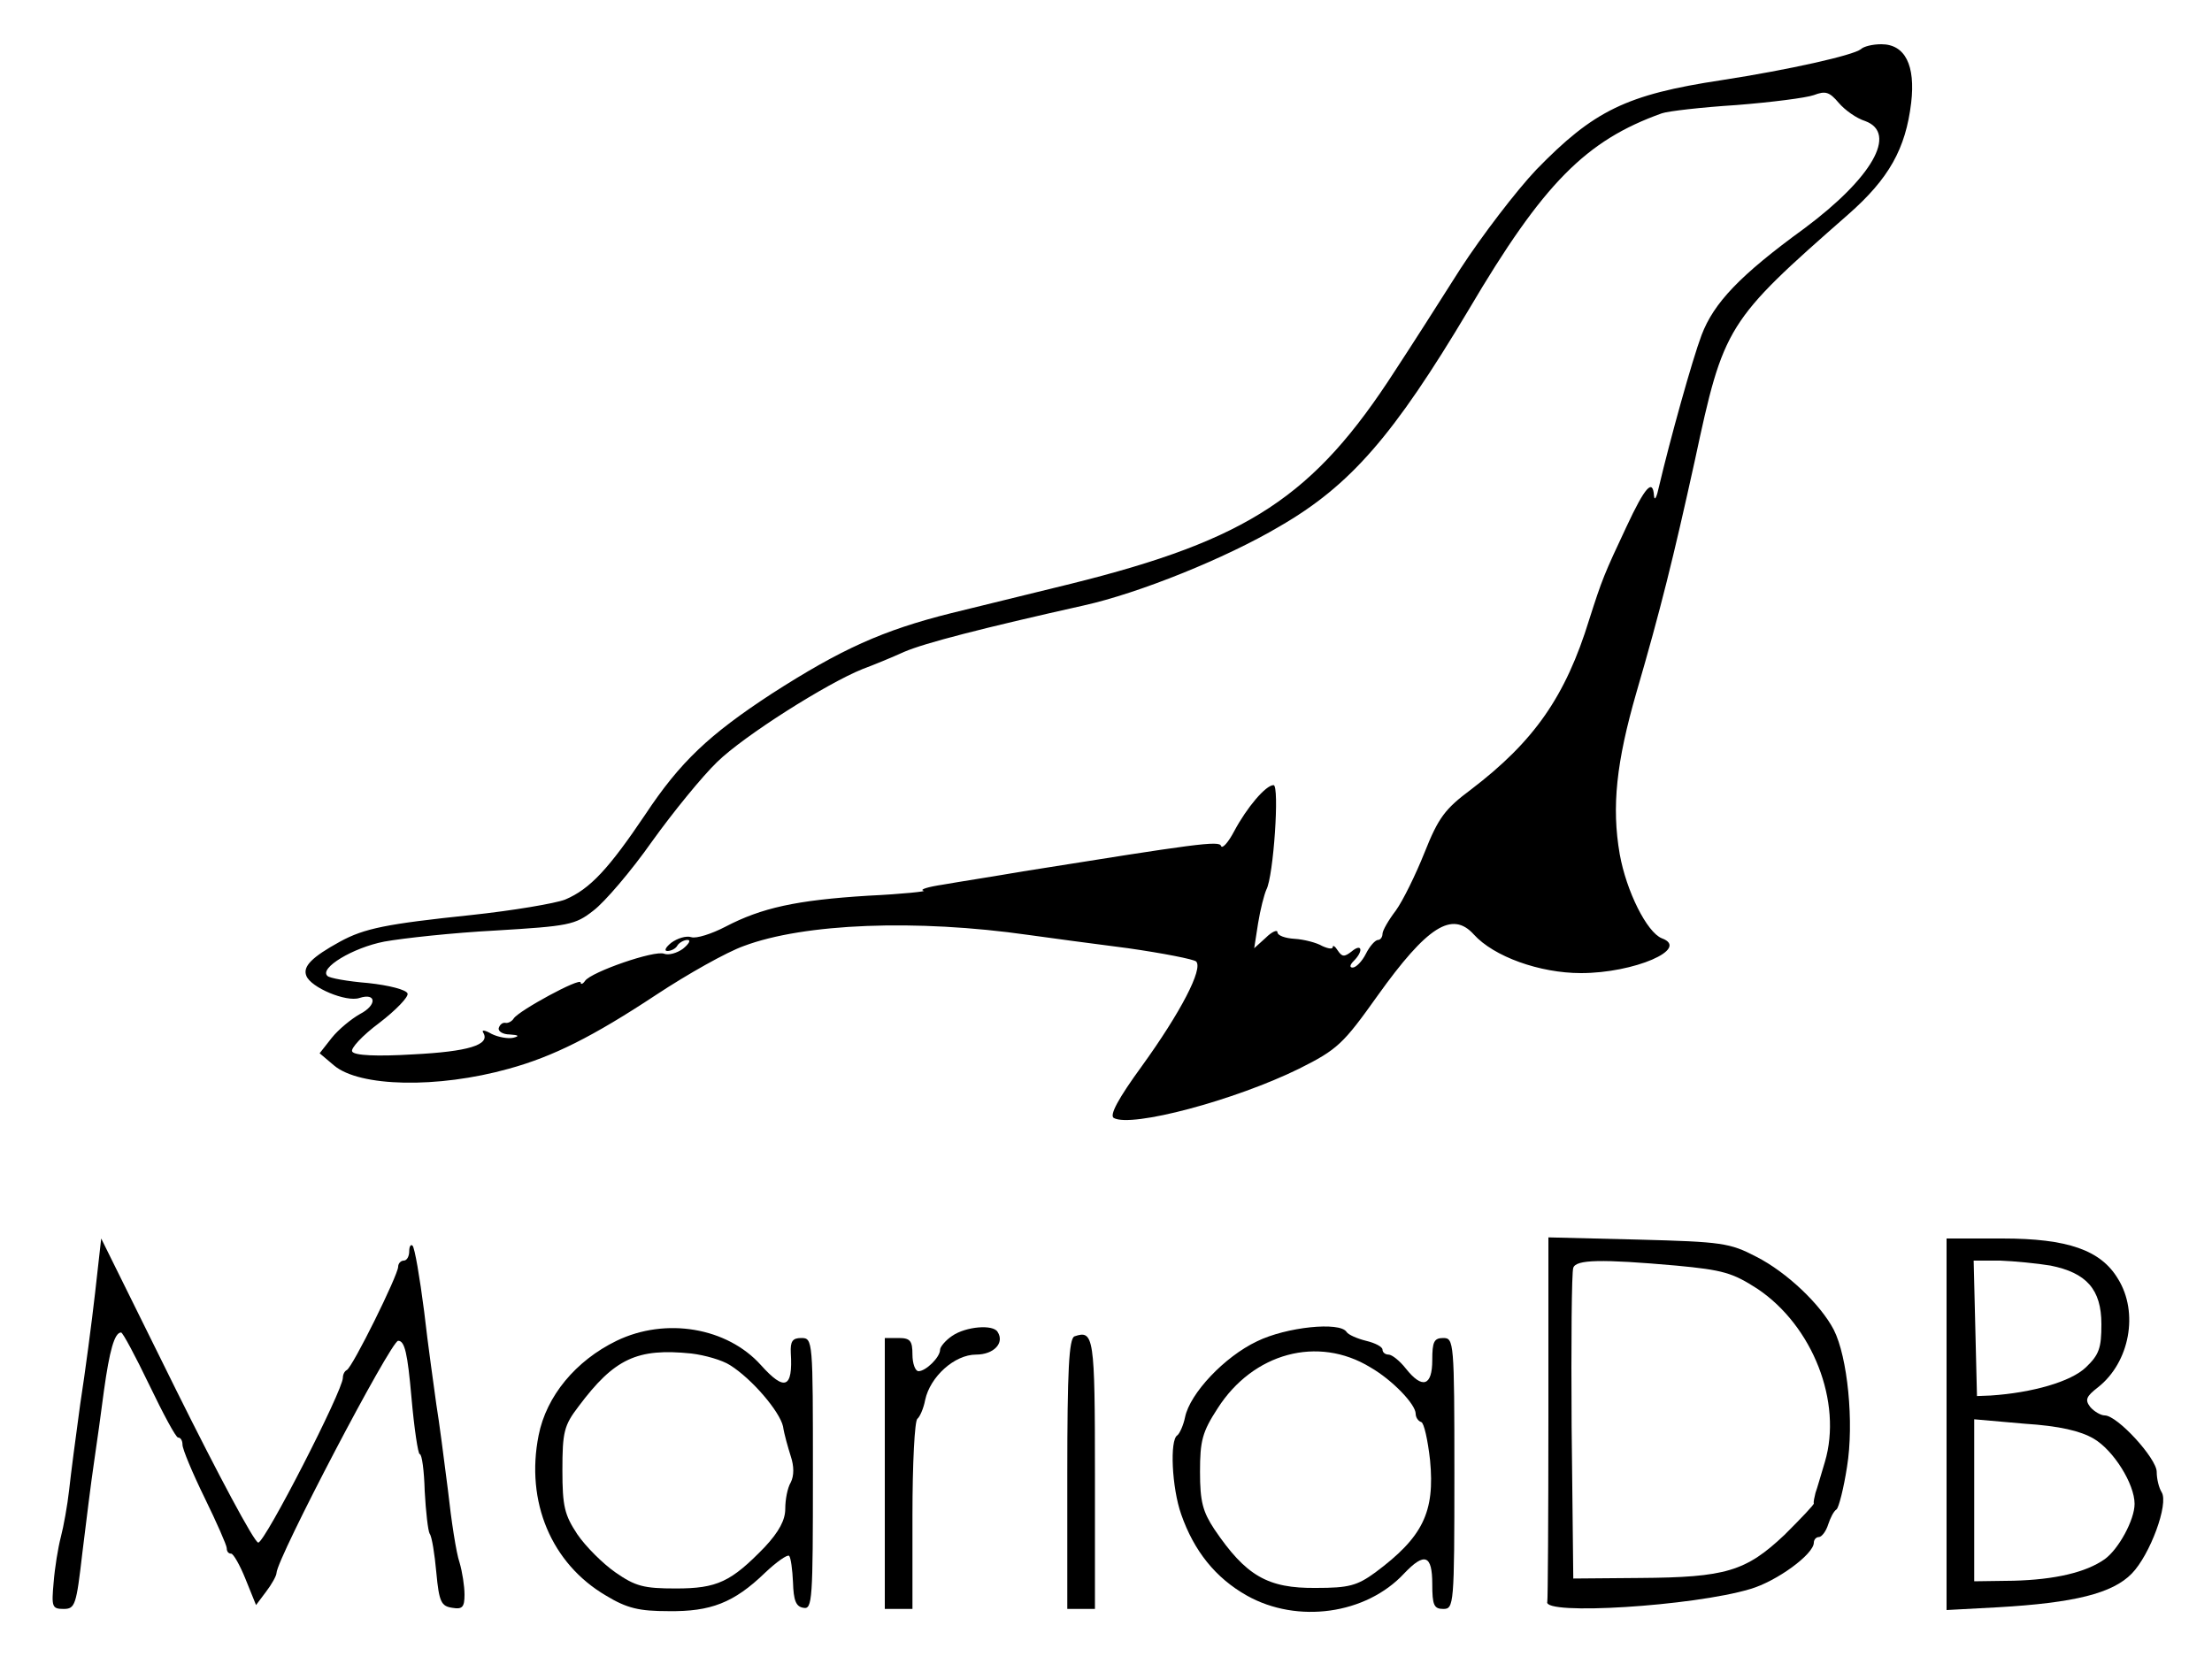 <?xml version="1.0" standalone="no"?>
<!DOCTYPE svg PUBLIC "-//W3C//DTD SVG 20010904//EN"
 "http://www.w3.org/TR/2001/REC-SVG-20010904/DTD/svg10.dtd">
<svg version="1.0" xmlns="http://www.w3.org/2000/svg"
 width="400pt" height="301pt" viewBox="0 0 400 301"
 preserveAspectRatio="xMidYMid meet">
<g transform="translate(0,301) scale(0.1,-0.1)"
fill="#000000" stroke="none">
<path d="M3365 2921 c-14 -11 -129 -37 -252 -56 -172 -26 -231 -55 -335 -162
-36 -38 -98 -119 -137 -179 -38 -60 -91 -143 -118 -184 -147 -228 -265 -306
-587 -386 -78 -19 -175 -43 -216 -53 -124 -31 -199 -65 -325 -146 -113 -74
-165 -123 -228 -218 -66 -98 -100 -135 -145 -154 -18 -7 -95 -20 -170 -28
-153 -16 -193 -24 -237 -48 -51 -28 -68 -45 -61 -62 8 -21 72 -48 96 -40 31
10 32 -13 1 -29 -16 -9 -39 -28 -51 -43 l-22 -28 26 -22 c46 -39 187 -42 316
-6 80 22 152 58 267 134 56 37 127 77 158 88 109 41 312 49 515 20 36 -5 117
-16 180 -24 63 -9 119 -20 123 -24 13 -13 -28 -92 -98 -189 -43 -59 -59 -89
-51 -94 32 -18 219 32 335 89 70 35 80 45 142 132 90 126 135 154 174 111 36
-40 119 -70 194 -70 96 0 198 44 146 63 -27 11 -64 85 -76 152 -15 86 -6 167
30 292 44 151 67 244 106 421 52 243 57 251 277 444 74 65 104 119 114 202 8
68 -11 106 -54 106 -16 0 -32 -4 -37 -9z m8 -130 c59 -22 12 -103 -110 -194
-117 -85 -164 -135 -186 -193 -17 -45 -57 -189 -77 -274 -4 -19 -8 -27 -9 -17
-2 32 -16 17 -50 -56 -40 -85 -44 -95 -67 -167 -43 -140 -100 -221 -214 -308
-47 -35 -59 -51 -84 -114 -16 -40 -39 -87 -52 -105 -13 -17 -24 -36 -24 -42 0
-6 -4 -11 -8 -11 -5 0 -15 -11 -22 -25 -7 -14 -18 -25 -24 -25 -6 0 -5 5 2 12
18 18 15 33 -4 17 -13 -10 -17 -10 -25 2 -5 8 -9 10 -9 6 0 -4 -8 -3 -19 2
-10 6 -33 12 -50 13 -17 1 -31 6 -31 12 0 5 -10 1 -21 -10 l-21 -19 7 45 c4
25 11 52 15 61 13 24 24 189 13 189 -14 0 -48 -40 -71 -83 -11 -21 -22 -33
-24 -27 -3 10 -45 4 -358 -46 -52 -9 -117 -19 -145 -24 -27 -4 -43 -9 -35 -11
8 -1 -37 -6 -100 -9 -130 -8 -193 -22 -258 -56 -25 -13 -53 -22 -62 -19 -9 3
-25 -2 -36 -10 -10 -8 -14 -15 -7 -15 6 0 15 4 18 10 3 5 12 10 18 10 7 0 3
-7 -8 -16 -11 -8 -26 -12 -34 -9 -17 7 -132 -33 -143 -49 -4 -6 -8 -7 -8 -3 0
10 -112 -51 -121 -65 -3 -5 -10 -9 -15 -8 -5 1 -10 -3 -12 -9 -2 -6 7 -12 20
-12 16 -1 18 -3 6 -6 -9 -2 -27 1 -39 7 -12 7 -19 8 -15 2 13 -22 -28 -34
-127 -39 -66 -4 -106 -2 -110 5 -4 5 18 29 49 52 30 23 53 47 51 53 -2 7 -34
15 -71 19 -37 3 -71 9 -74 13 -15 14 46 51 103 62 33 6 124 16 201 20 132 8
144 10 177 36 20 15 68 71 106 125 38 53 91 118 118 144 48 47 198 142 263
168 19 7 53 21 75 31 37 16 142 43 325 84 99 22 256 85 354 143 128 74 206
164 342 392 135 229 212 306 349 355 11 4 72 11 135 15 63 5 126 13 140 18 21
8 28 6 45 -14 11 -13 32 -28 48 -33z"/>
<path d="M172 672 c-6 -53 -18 -144 -27 -202 -8 -58 -17 -127 -20 -155 -3 -27
-10 -66 -15 -85 -5 -19 -11 -56 -13 -82 -4 -44 -3 -48 18 -48 21 0 23 7 34
102 7 57 16 130 21 163 5 33 13 92 18 130 10 72 19 105 31 105 3 0 26 -43 51
-95 25 -52 48 -95 52 -95 5 0 8 -6 8 -13 0 -8 18 -51 40 -96 22 -45 40 -86 40
-91 0 -6 3 -10 8 -10 4 0 16 -21 26 -46 l19 -47 18 24 c10 13 19 29 19 34 1
27 207 420 220 420 12 0 17 -23 24 -102 5 -57 12 -103 15 -103 4 0 8 -30 9
-67 2 -37 6 -72 9 -77 4 -5 9 -37 12 -70 5 -54 9 -61 29 -64 18 -3 22 1 22 24
0 15 -4 41 -9 58 -6 17 -15 76 -21 131 -7 55 -16 125 -21 155 -4 30 -15 106
-22 168 -8 62 -17 115 -21 119 -3 3 -6 -1 -6 -10 0 -9 -4 -17 -10 -17 -5 0
-10 -5 -10 -11 0 -15 -83 -183 -93 -187 -4 -2 -7 -8 -7 -14 0 -23 -141 -298
-153 -298 -7 0 -73 124 -148 275 l-136 275 -11 -98z"/>
<path d="M2800 446 c0 -179 -1 -329 -2 -333 -9 -25 264 -8 367 23 48 14 115
63 115 84 0 5 4 10 9 10 5 0 13 10 17 23 4 12 10 24 15 27 4 3 13 38 19 77 13
80 1 199 -24 248 -24 46 -85 104 -140 132 -48 25 -62 27 -213 31 l-163 4 0
-326z m231 275 c85 -8 102 -13 147 -42 100 -67 154 -205 122 -313 -7 -23 -14
-48 -17 -56 -2 -8 -4 -17 -3 -19 1 -2 -23 -27 -53 -57 -70 -66 -106 -77 -262
-78 l-120 -1 -3 275 c-1 151 0 280 3 287 5 15 50 16 186 4z"/>
<path d="M3520 434 l0 -336 93 5 c138 8 207 25 242 61 33 34 67 126 54 147 -5
8 -9 24 -9 37 0 24 -71 102 -94 102 -7 0 -19 7 -26 15 -10 13 -8 19 14 36 57
45 74 135 36 196 -31 52 -91 73 -209 73 l-101 0 0 -336z m188 287 c65 -13 92
-43 92 -106 0 -43 -4 -55 -28 -78 -27 -26 -97 -46 -172 -51 l-25 -1 -3 123 -3
122 48 0 c26 -1 67 -5 91 -9z m78 -313 c36 -21 74 -82 74 -118 0 -29 -29 -82
-54 -100 -34 -24 -90 -37 -165 -39 l-71 -1 0 146 0 147 91 -8 c63 -4 101 -13
125 -27z"/>
<path d="M1115 585 c-74 -36 -127 -100 -141 -171 -24 -120 23 -232 122 -290
38 -23 60 -28 113 -28 76 -1 118 15 174 69 21 20 41 34 44 31 3 -3 6 -25 7
-48 1 -32 5 -44 19 -46 16 -3 17 14 17 242 0 242 0 246 -21 246 -16 0 -20 -6
-19 -27 4 -64 -11 -70 -54 -22 -61 68 -172 87 -261 44z m205 -44 c40 -25 90
-84 96 -111 2 -14 9 -38 14 -54 6 -18 6 -35 0 -47 -6 -10 -10 -31 -10 -48 0
-20 -11 -41 -37 -69 -61 -63 -86 -75 -161 -75 -58 0 -73 4 -109 29 -23 16 -54
47 -69 69 -23 35 -27 50 -27 116 0 69 3 81 29 115 65 87 106 106 204 96 25 -3
56 -12 70 -21z"/>
<path d="M1722 594 c-12 -8 -22 -20 -22 -25 0 -14 -26 -39 -39 -39 -6 0 -11
14 -11 30 0 25 -4 30 -25 30 l-25 0 0 -245 0 -245 25 0 25 0 0 169 c0 94 4
172 9 175 4 3 11 18 14 34 9 42 53 82 92 82 32 0 52 21 39 41 -8 14 -57 10
-82 -7z"/>
<path d="M2273 584 c-59 -28 -121 -94 -130 -137 -3 -15 -10 -30 -14 -33 -14
-8 -10 -95 7 -143 23 -66 62 -115 119 -147 91 -51 215 -34 284 40 37 39 51 34
51 -19 0 -38 3 -45 20 -45 19 0 20 7 20 245 0 238 -1 245 -20 245 -17 0 -20
-7 -20 -40 0 -47 -18 -53 -48 -15 -11 14 -25 25 -31 25 -6 0 -11 4 -11 9 0 5
-13 12 -30 16 -16 4 -32 11 -35 16 -12 19 -109 9 -162 -17z m205 -47 c40 -23
82 -67 82 -84 0 -6 4 -13 10 -15 5 -1 12 -33 16 -69 9 -94 -13 -139 -99 -203
-33 -24 -48 -28 -107 -28 -88 -1 -127 22 -184 106 -21 32 -26 50 -26 104 0 56
4 72 32 115 64 100 181 132 276 74z"/>
<path d="M1943 593 c-10 -4 -13 -62 -13 -249 l0 -244 25 0 25 0 0 244 c0 249
-2 261 -37 249z"/>
</g>
</svg>
